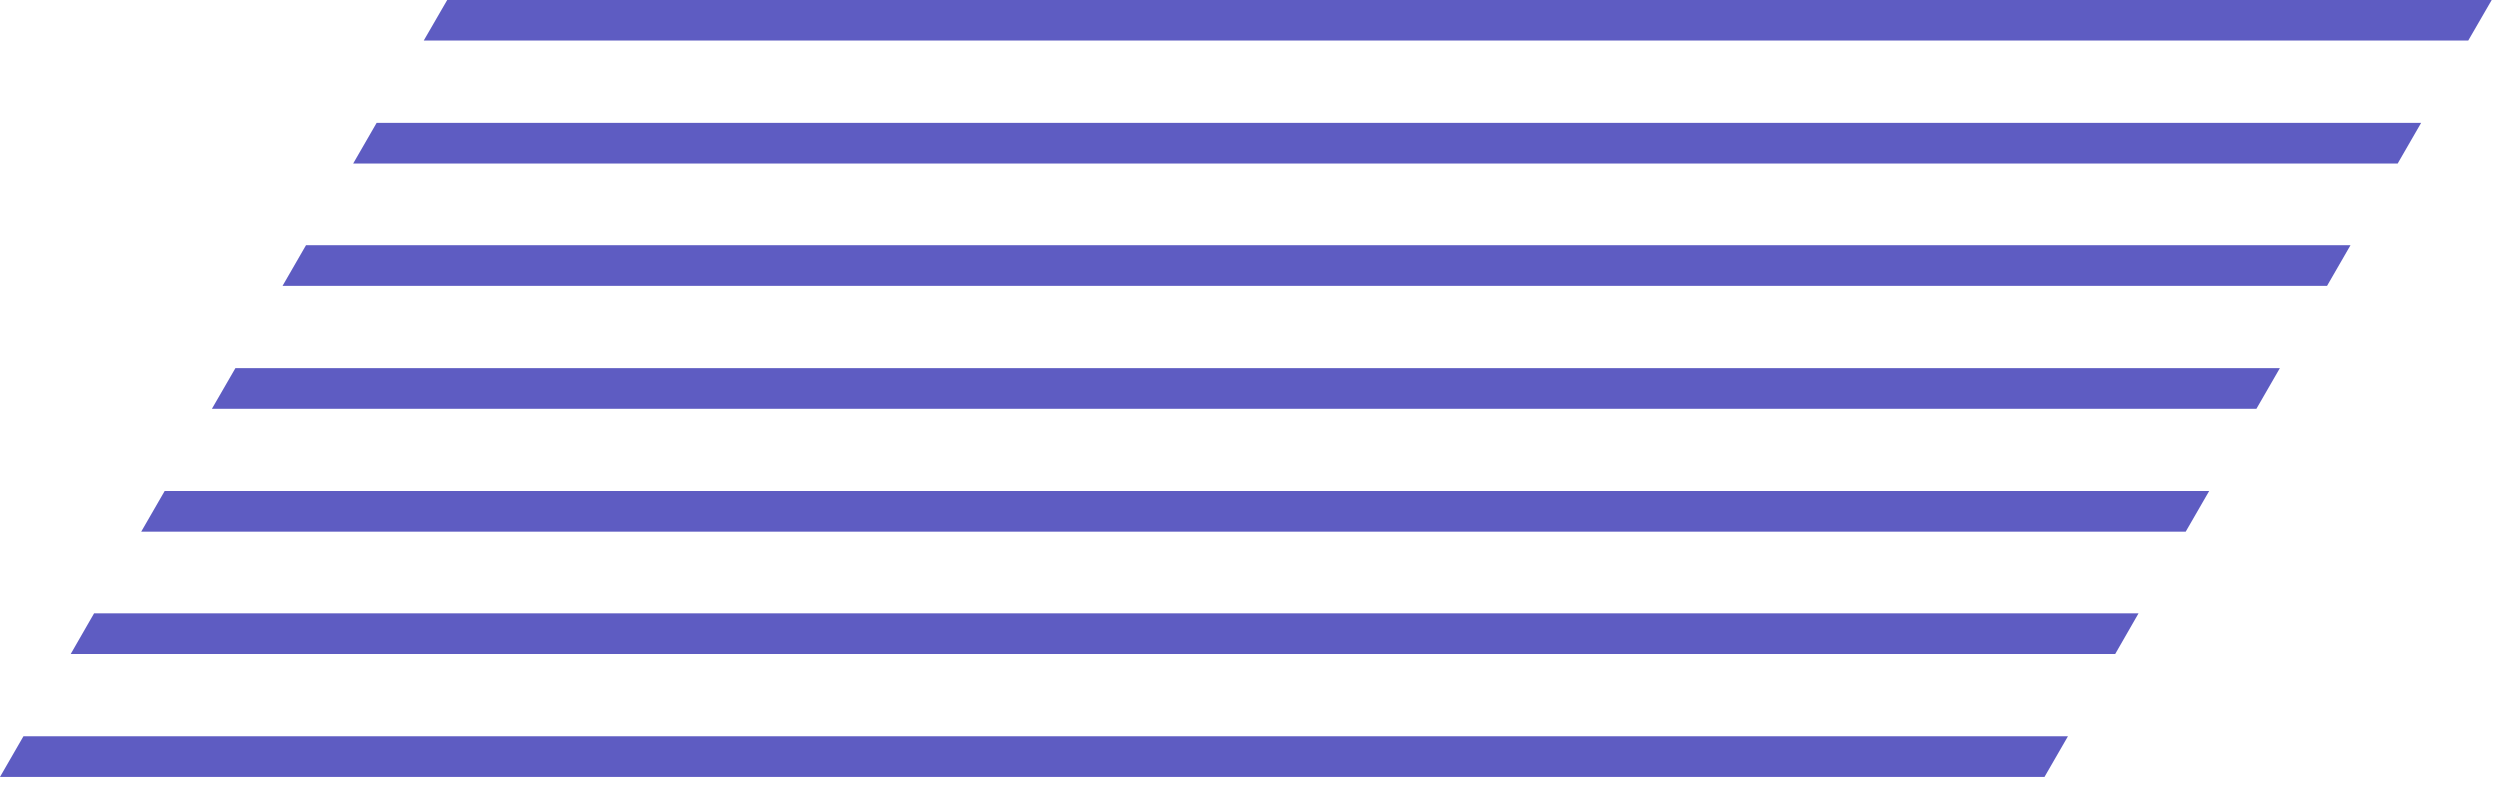 <svg width="60" height="19" viewBox="0 0 60 19" fill="none" xmlns="http://www.w3.org/2000/svg">
<path d="M59.801 0H10.733L10.17 0.973H59.238L59.801 0ZM58.107 2.949H9.039L8.476 3.925H57.544L58.107 2.949ZM56.412 5.885H7.344L6.781 6.861H55.849L56.412 5.885ZM54.717 8.835H5.65L5.086 9.811H54.154L54.717 8.835ZM53.02 11.784H3.952L3.389 12.76H52.457L53.02 11.784ZM51.325 14.72H2.258L1.697 15.696H50.765L51.325 14.72ZM49.631 17.67H0.563L0 18.646H49.068L49.631 17.67Z" fill="#5E5CC2"/>
</svg>
